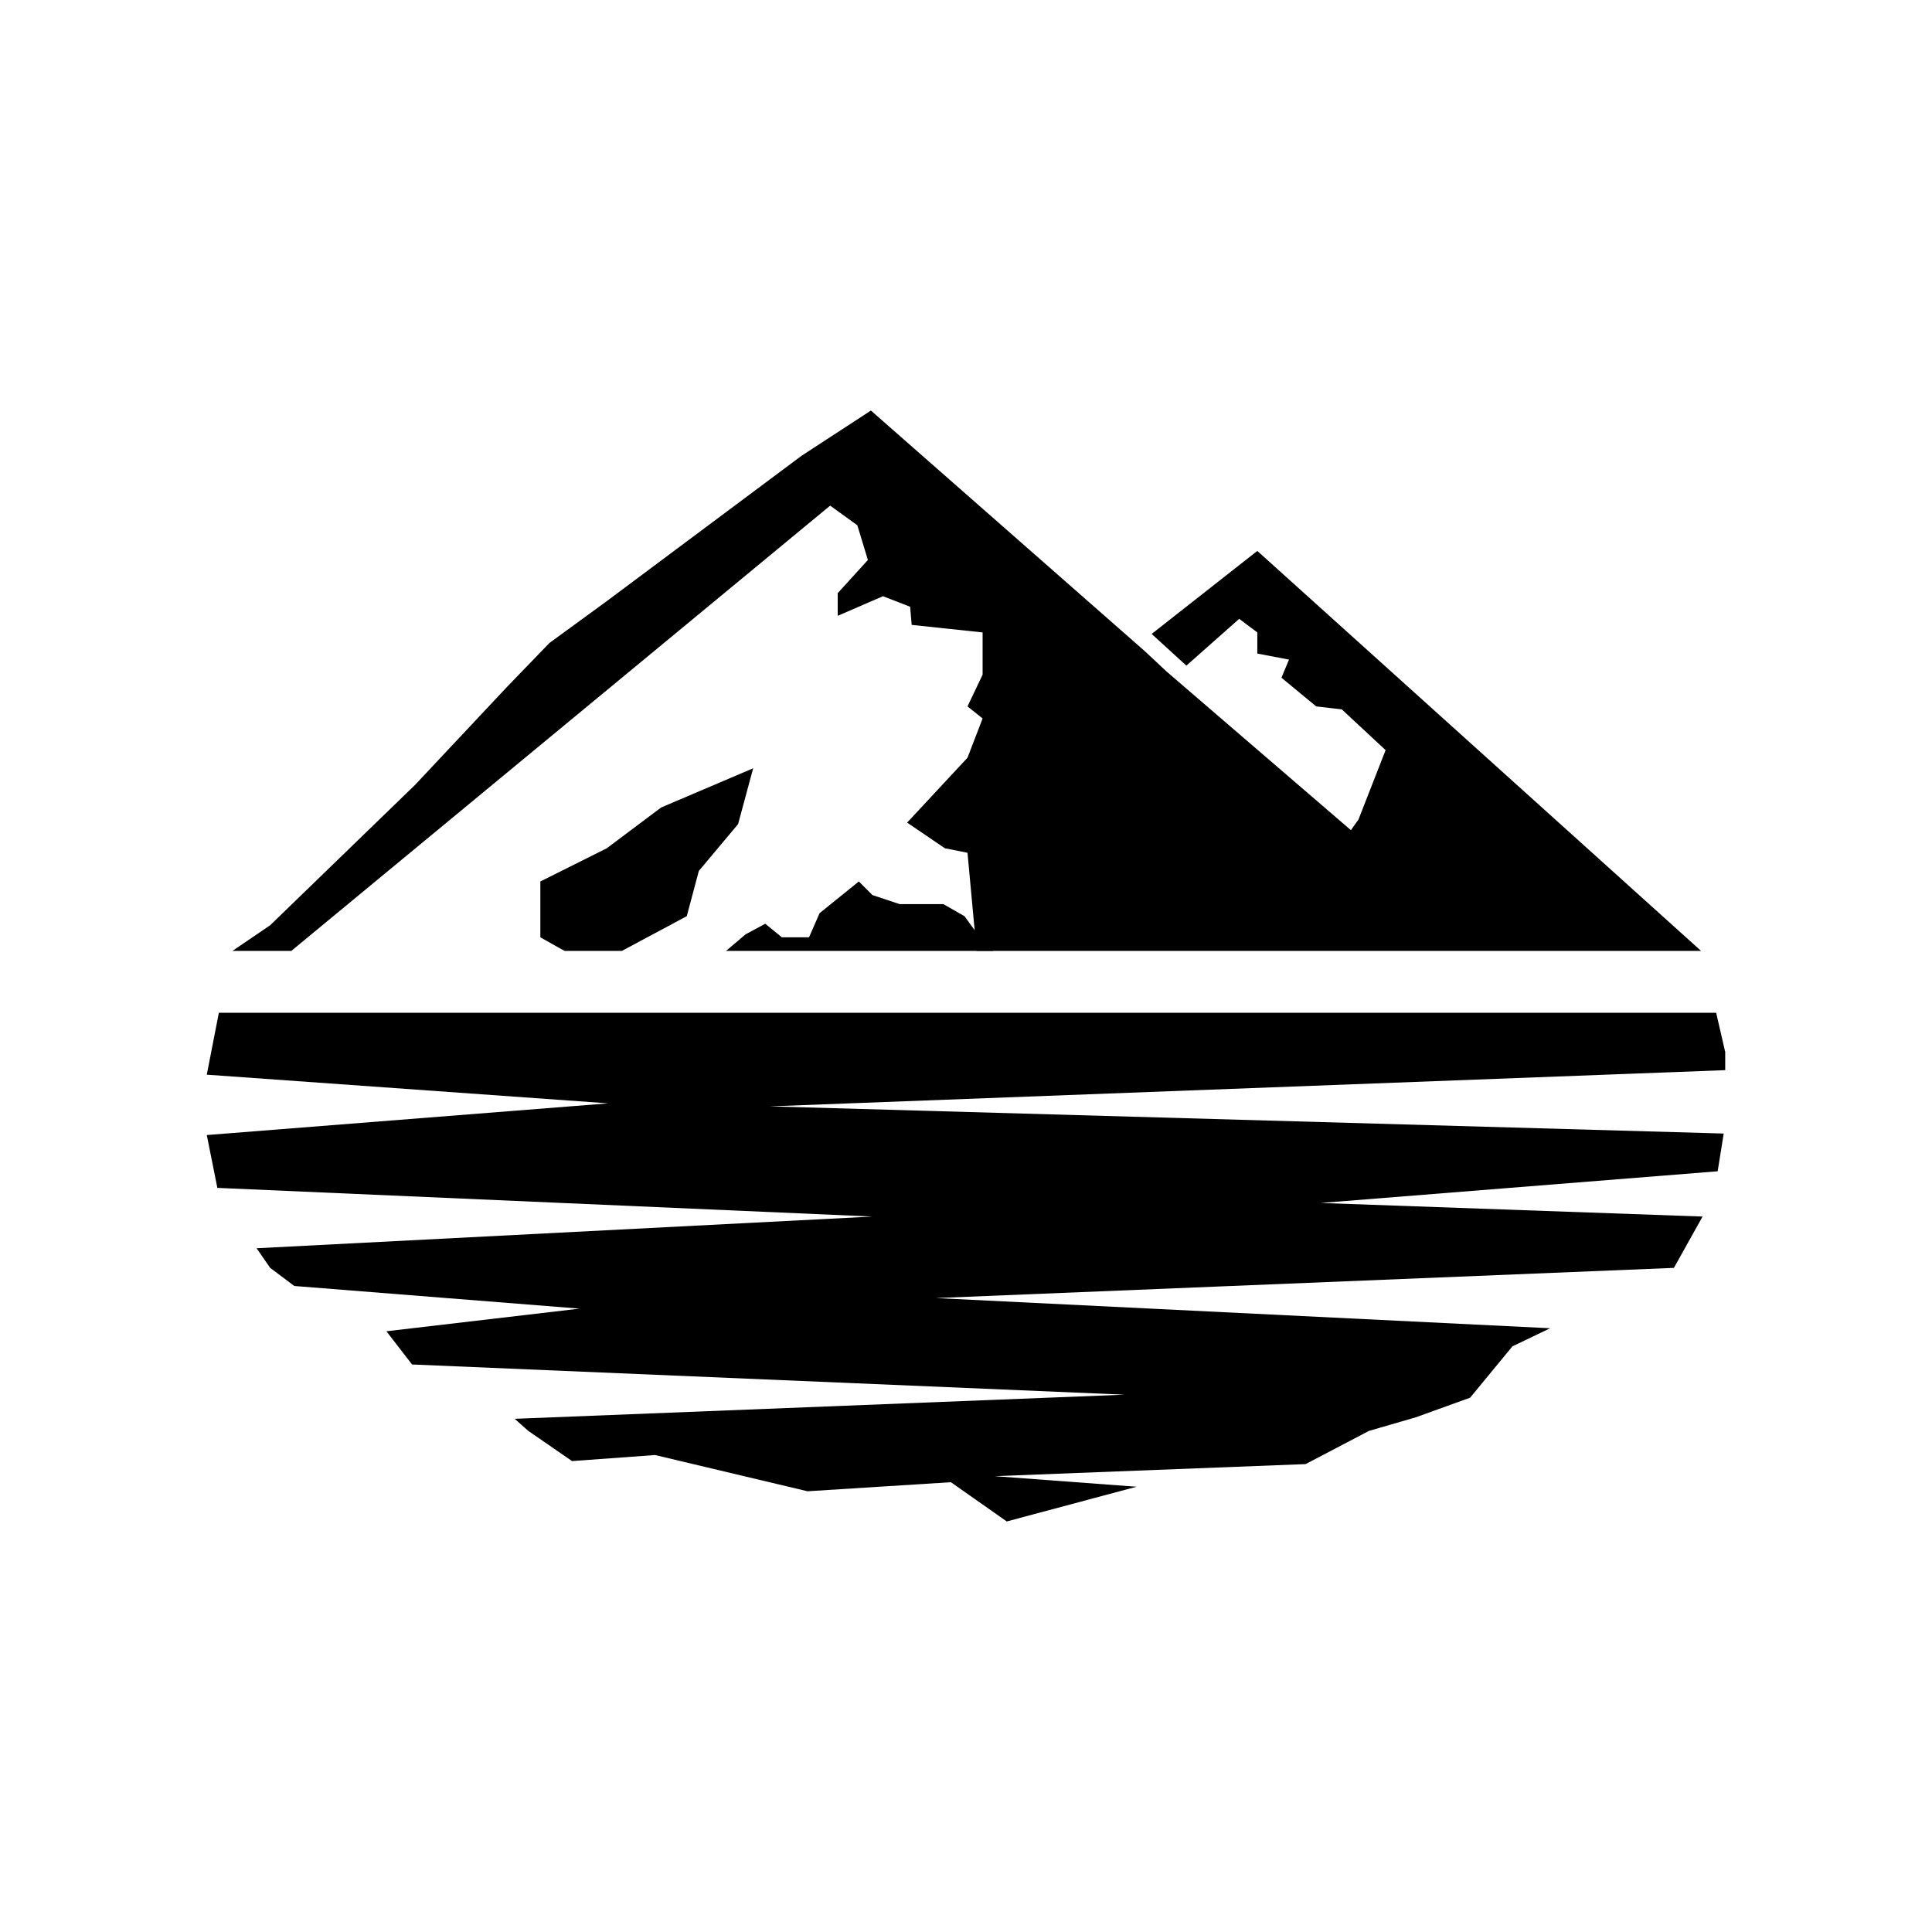 <svg version="1.1" id="lake" xmlns="http://www.w3.org/2000/svg" x="0px" y="0px" viewBox="0 0 128 128">
<polygon id="XMLID_2_" points="14.5,67.1 113.7,67.1 114.3,69.7 114.3,70.9 51,73.3 114.2,75.1 113.8,77.6 87.5,79.7 112.8,80.6 
	110.9,84 62,86 102.7,88 100.2,89.2 97.4,92.6 93.8,93.9 90.7,94.8 86.5,97 65.9,97.8 75.3,98.5 66.7,100.8 63,98.2 53.5,98.8 
	43.4,96.4 37.9,96.8 35,94.8 34.1,94 74.5,92.4 27.3,90.4 25.6,88.2 38.4,86.7 19.5,85.2 17.9,84 17,82.7 57.8,80.6 14.4,78.7 
	13.7,75.2 40.3,73.1 13.7,71.2 "/>
<polygon id="XMLID_4_" points="65.8,63 48.1,63 49.4,61.9 50.7,61.2 51.8,62.1 53.6,62.1 54.3,60.5 56.9,58.4 57.8,59.3 59.6,59.9 
	62.5,59.9 63.9,60.7 64.7,61.8 "/>
<polygon id="XMLID_3_" points="41.2,63 45.5,60.7 46.3,57.7 48.9,54.6 49.9,50.9 43.8,53.5 40.2,56.2 35.8,58.4 35.8,62.1 37.4,63 
	"/>
<polygon id="XMLID_8_" points="83.3,36.5 76.3,42 78.6,44.1 82.1,41 83.3,41.9 83.3,43.3 85.4,43.7 84.9,44.9 87.2,46.8 88.9,47 
	91.8,49.7 90,54.3 89.5,55 77.3,44.5 75.8,43.1 57.7,27.2 53.1,30.2 40.1,39.9 36.4,42.6 33.6,45.5 27.5,52 17.9,61.3 15.4,63 
	19.3,63 55,33.5 56.8,34.8 57.5,37.1 55.5,39.3 55.5,40.8 58.5,39.5 60.3,40.2 60.4,41.4 65.1,41.9 65.1,44.7 64.1,46.8 65.1,47.6 
	64.1,50.2 60.1,54.5 62.6,56.2 64.1,56.5 64.7,63 112.7,63 "/>
</svg>
